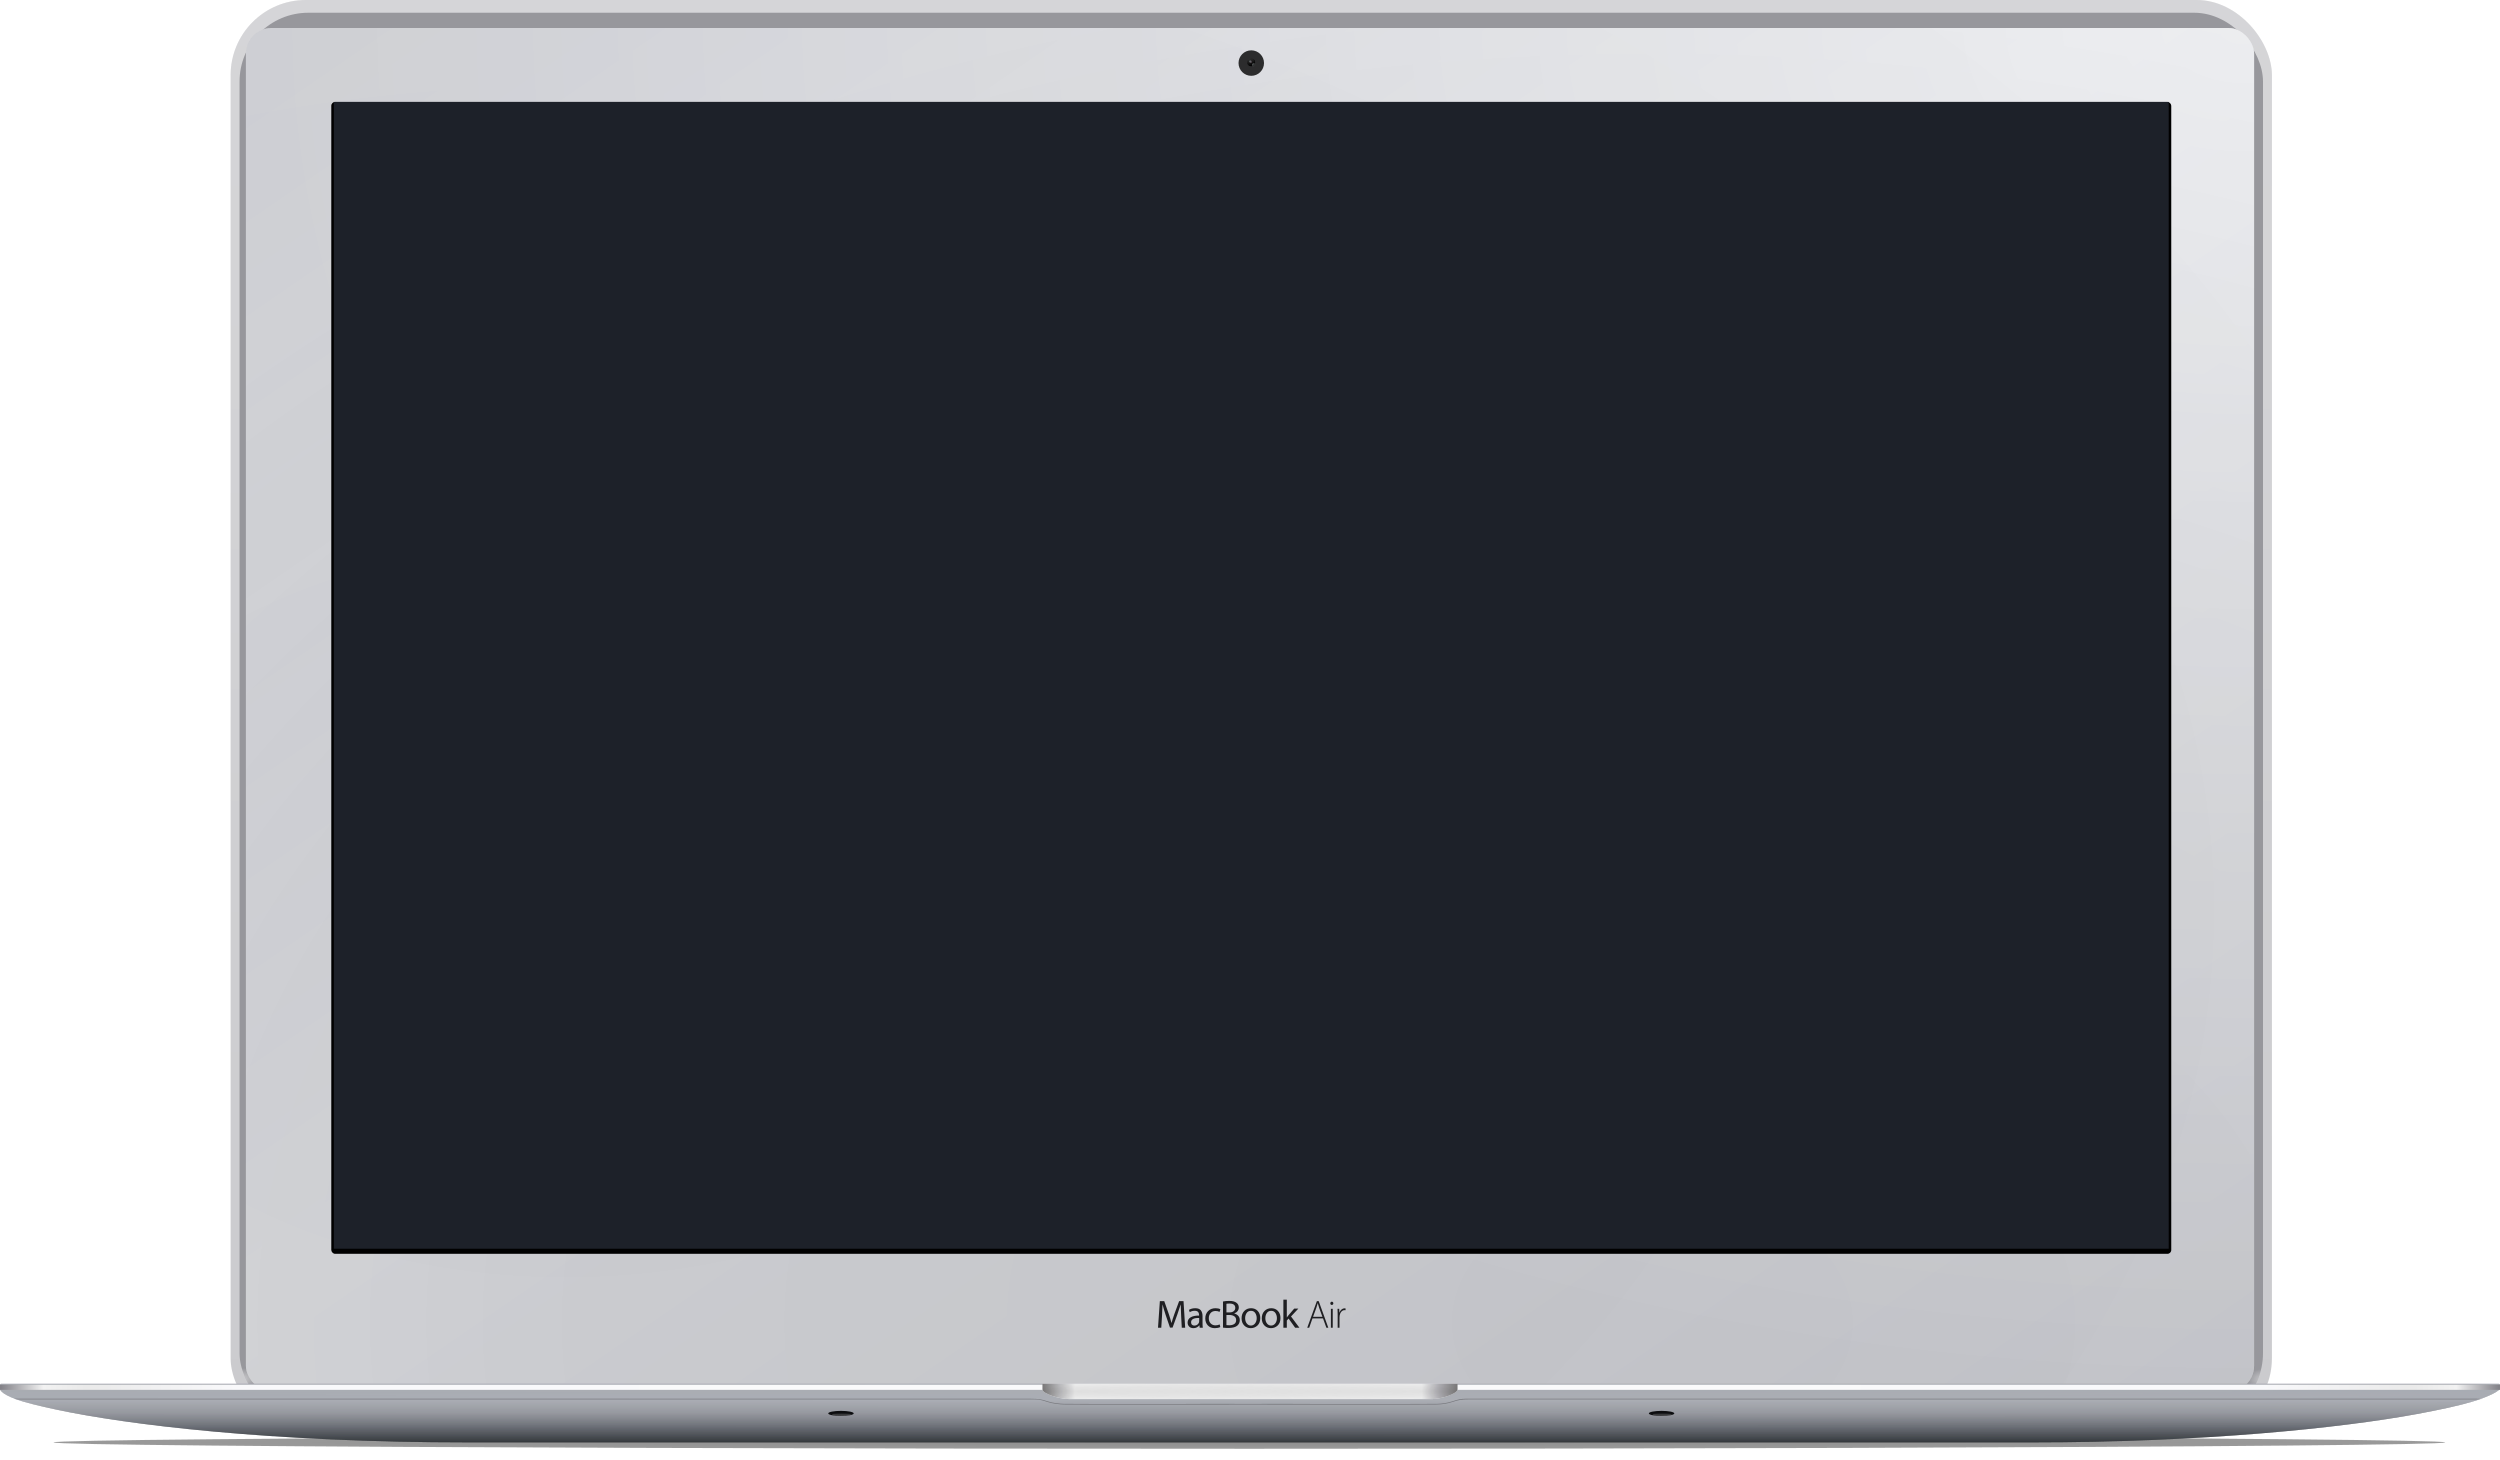<?xml version="1.0" encoding="UTF-8" standalone="no"?>
<svg width="1962px" height="1146px" viewBox="0 0 1962 1146" version="1.1" xmlns="http://www.w3.org/2000/svg" xmlns:xlink="http://www.w3.org/1999/xlink" xmlns:sketch="http://www.bohemiancoding.com/sketch/ns">
    <!-- Generator: Sketch 3.5.2 (25235) - http://www.bohemiancoding.com/sketch -->
    <title>Apple Macbook Air 13"</title>
    <desc>Created with Sketch.</desc>
    <defs>
        <radialGradient cx="50%" cy="50%" fx="50%" fy="50%" r="50%" id="radialGradient-1">
            <stop stop-color="#8F8F8F" offset="0%"></stop>
            <stop stop-color="#9A9A9A" offset="100%"></stop>
        </radialGradient>
        <filter x="-50%" y="-50%" width="200%" height="200%" filterUnits="objectBoundingBox" id="filter-2">
            <feGaussianBlur stdDeviation="3.33" in="SourceGraphic" result="blur"></feGaussianBlur>
        </filter>
        <linearGradient x1="50%" y1="0%" x2="50%" y2="100%" id="linearGradient-3">
            <stop stop-color="#FFFFFF" stop-opacity="0.2" offset="0%"></stop>
            <stop stop-color="#FFFFFF" stop-opacity="0" offset="100%"></stop>
        </linearGradient>
        <filter x="-50%" y="-50%" width="200%" height="200%" filterUnits="objectBoundingBox" id="filter-4">
            <feMorphology radius="0.25" in="SourceAlpha" operator="dilate" result="shadowSpreadInner1"></feMorphology>
            <feOffset dx="0" dy="0" in="shadowSpreadInner1" result="shadowOffsetInner1"></feOffset>
            <feGaussianBlur stdDeviation="0.1" in="shadowOffsetInner1" result="shadowBlurInner1"></feGaussianBlur>
            <feComposite in="shadowBlurInner1" in2="SourceAlpha" operator="arithmetic" k2="-1" k3="1" result="shadowInnerInner1"></feComposite>
            <feColorMatrix values="0 0 0 0 0   0 0 0 0 0   0 0 0 0 0  0 0 0 0.14 0" in="shadowInnerInner1" type="matrix" result="shadowMatrixInner1"></feColorMatrix>
            <feMorphology radius="3" in="SourceAlpha" operator="dilate" result="shadowSpreadInner2"></feMorphology>
            <feOffset dx="0" dy="0" in="shadowSpreadInner2" result="shadowOffsetInner2"></feOffset>
            <feGaussianBlur stdDeviation="1" in="shadowOffsetInner2" result="shadowBlurInner2"></feGaussianBlur>
            <feComposite in="shadowBlurInner2" in2="SourceAlpha" operator="arithmetic" k2="-1" k3="1" result="shadowInnerInner2"></feComposite>
            <feColorMatrix values="0 0 0 0 1   0 0 0 0 1   0 0 0 0 1  0 0 0 0.07 0" in="shadowInnerInner2" type="matrix" result="shadowMatrixInner2"></feColorMatrix>
            <feOffset dx="0" dy="0" in="SourceAlpha" result="shadowOffsetInner3"></feOffset>
            <feGaussianBlur stdDeviation="15" in="shadowOffsetInner3" result="shadowBlurInner3"></feGaussianBlur>
            <feComposite in="shadowBlurInner3" in2="SourceAlpha" operator="arithmetic" k2="-1" k3="1" result="shadowInnerInner3"></feComposite>
            <feColorMatrix values="0 0 0 0 1   0 0 0 0 1   0 0 0 0 1  0 0 0 0.07 0" in="shadowInnerInner3" type="matrix" result="shadowMatrixInner3"></feColorMatrix>
            <feMerge>
                <feMergeNode in="SourceGraphic"></feMergeNode>
                <feMergeNode in="shadowMatrixInner1"></feMergeNode>
                <feMergeNode in="shadowMatrixInner2"></feMergeNode>
                <feMergeNode in="shadowMatrixInner3"></feMergeNode>
            </feMerge>
        </filter>
        <rect id="path-5" x="0" y="0" width="1602" height="1125" rx="59"></rect>
        <radialGradient cx="0.721%" cy="97.44%" fx="0.721%" fy="97.44%" r="0.783%" id="radialGradient-6">
            <stop stop-color="#FFFFFF" stop-opacity="0.5" offset="0%"></stop>
            <stop stop-color="#FFFFFF" stop-opacity="0" offset="100%"></stop>
        </radialGradient>
        <radialGradient cx="99.404%" cy="97.499%" fx="99.404%" fy="97.499%" r="0.783%" id="radialGradient-7">
            <stop stop-color="#FFFFFF" stop-opacity="0.5" offset="0%"></stop>
            <stop stop-color="#FFFFFF" stop-opacity="0" offset="100%"></stop>
        </radialGradient>
        <filter x="-50%" y="-50%" width="200%" height="200%" filterUnits="objectBoundingBox" id="filter-8">
            <feOffset dx="0" dy="2" in="SourceAlpha" result="shadowOffsetOuter1"></feOffset>
            <feGaussianBlur stdDeviation="2" in="shadowOffsetOuter1" result="shadowBlurOuter1"></feGaussianBlur>
            <feColorMatrix values="0 0 0 0 1   0 0 0 0 1   0 0 0 0 1  0 0 0 0.056 0" in="shadowBlurOuter1" type="matrix" result="shadowMatrixOuter1"></feColorMatrix>
            <feOffset dx="0" dy="1" in="SourceAlpha" result="shadowOffsetInner1"></feOffset>
            <feGaussianBlur stdDeviation="1.5" in="shadowOffsetInner1" result="shadowBlurInner1"></feGaussianBlur>
            <feComposite in="shadowBlurInner1" in2="SourceAlpha" operator="arithmetic" k2="-1" k3="1" result="shadowInnerInner1"></feComposite>
            <feColorMatrix values="0 0 0 0 0   0 0 0 0 0   0 0 0 0 0  0 0 0 0.35 0" in="shadowInnerInner1" type="matrix" result="shadowMatrixInner1"></feColorMatrix>
            <feMerge>
                <feMergeNode in="shadowMatrixOuter1"></feMergeNode>
                <feMergeNode in="SourceGraphic"></feMergeNode>
                <feMergeNode in="shadowMatrixInner1"></feMergeNode>
            </feMerge>
        </filter>
        <rect id="path-9" x="7" y="7" width="1588" height="1106" rx="54"></rect>
        <linearGradient x1="0%" y1="0%" x2="100%" y2="100%" id="linearGradient-10">
            <stop stop-color="#C3C3C9" offset="0%"></stop>
            <stop stop-color="#F0F0F0" offset="46.497%"></stop>
            <stop stop-color="#C7C7CC" offset="100%"></stop>
        </linearGradient>
        <radialGradient cx="70.259%" cy="94.869%" fx="70.259%" fy="94.869%" r="100%" id="radialGradient-11">
            <stop stop-color="#000000" offset="0%"></stop>
            <stop stop-color="#000000" stop-opacity="0.753" offset="56.458%"></stop>
            <stop stop-color="#000000" stop-opacity="0" offset="100%"></stop>
        </radialGradient>
        <radialGradient cx="100%" cy="0%" fx="100%" fy="0%" r="100%" id="radialGradient-12">
            <stop stop-color="#FFFFFF" stop-opacity="0.55" offset="0%"></stop>
            <stop stop-color="#FFFFFF" stop-opacity="0" offset="100%"></stop>
        </radialGradient>
        <radialGradient cx="15.552%" cy="64.645%" fx="15.552%" fy="64.645%" r="100%" id="radialGradient-13">
            <stop stop-color="#000000" offset="0%"></stop>
            <stop stop-color="#000000" stop-opacity="0.753" offset="56.458%"></stop>
            <stop stop-color="#000000" stop-opacity="0" offset="100%"></stop>
        </radialGradient>
        <filter x="-50%" y="-50%" width="200%" height="200%" filterUnits="objectBoundingBox" id="filter-14">
            <feMorphology radius="6" in="SourceAlpha" operator="dilate" result="shadowSpreadOuter1"></feMorphology>
            <feOffset dx="0" dy="0" in="shadowSpreadOuter1" result="shadowOffsetOuter1"></feOffset>
            <feGaussianBlur stdDeviation="0" in="shadowOffsetOuter1" result="shadowBlurOuter1"></feGaussianBlur>
            <feColorMatrix values="0 0 0 0 0.016   0 0 0 0 0.016   0 0 0 0 0.016  0 0 0 0.7 0" in="shadowBlurOuter1" type="matrix" result="shadowMatrixOuter1"></feColorMatrix>
            <feMorphology radius="5" in="SourceAlpha" operator="dilate" result="shadowSpreadOuter2"></feMorphology>
            <feOffset dx="0" dy="0" in="shadowSpreadOuter2" result="shadowOffsetOuter2"></feOffset>
            <feGaussianBlur stdDeviation="0" in="shadowOffsetOuter2" result="shadowBlurOuter2"></feGaussianBlur>
            <feColorMatrix values="0 0 0 0 1   0 0 0 0 1   0 0 0 0 1  0 0 0 0.084 0" in="shadowBlurOuter2" type="matrix" result="shadowMatrixOuter2"></feColorMatrix>
            <feMorphology radius="4" in="SourceAlpha" operator="dilate" result="shadowSpreadOuter3"></feMorphology>
            <feOffset dx="0" dy="0" in="shadowSpreadOuter3" result="shadowOffsetOuter3"></feOffset>
            <feGaussianBlur stdDeviation="0.5" in="shadowOffsetOuter3" result="shadowBlurOuter3"></feGaussianBlur>
            <feColorMatrix values="0 0 0 0 1   0 0 0 0 1   0 0 0 0 1  0 0 0 0.28 0" in="shadowBlurOuter3" type="matrix" result="shadowMatrixOuter3"></feColorMatrix>
            <feMorphology radius="2" in="SourceAlpha" operator="dilate" result="shadowSpreadOuter4"></feMorphology>
            <feOffset dx="0" dy="0" in="shadowSpreadOuter4" result="shadowOffsetOuter4"></feOffset>
            <feGaussianBlur stdDeviation="0.5" in="shadowOffsetOuter4" result="shadowBlurOuter4"></feGaussianBlur>
            <feColorMatrix values="0 0 0 0 0.016   0 0 0 0 0.016   0 0 0 0 0.016  0 0 0 0.7 0" in="shadowBlurOuter4" type="matrix" result="shadowMatrixOuter4"></feColorMatrix>
            <feOffset dx="-3" dy="0" in="SourceAlpha" result="shadowOffsetOuter5"></feOffset>
            <feGaussianBlur stdDeviation="1" in="shadowOffsetOuter5" result="shadowBlurOuter5"></feGaussianBlur>
            <feColorMatrix values="0 0 0 0 0   0 0 0 0 0   0 0 0 0 0  0 0 0 0.21 0" in="shadowBlurOuter5" type="matrix" result="shadowMatrixOuter5"></feColorMatrix>
            <feOffset dx="2" dy="0" in="SourceAlpha" result="shadowOffsetOuter6"></feOffset>
            <feGaussianBlur stdDeviation="1" in="shadowOffsetOuter6" result="shadowBlurOuter6"></feGaussianBlur>
            <feColorMatrix values="0 0 0 0 0   0 0 0 0 0   0 0 0 0 0  0 0 0 0.287 0" in="shadowBlurOuter6" type="matrix" result="shadowMatrixOuter6"></feColorMatrix>
            <feOffset dx="0" dy="8" in="SourceAlpha" result="shadowOffsetOuter7"></feOffset>
            <feGaussianBlur stdDeviation="1.5" in="shadowOffsetOuter7" result="shadowBlurOuter7"></feGaussianBlur>
            <feColorMatrix values="0 0 0 0 0   0 0 0 0 0   0 0 0 0 0  0 0 0 0.35 0" in="shadowBlurOuter7" type="matrix" result="shadowMatrixOuter7"></feColorMatrix>
            <feMorphology radius="0.6" in="SourceAlpha" operator="dilate" result="shadowSpreadInner1"></feMorphology>
            <feOffset dx="0" dy="0" in="shadowSpreadInner1" result="shadowOffsetInner1"></feOffset>
            <feGaussianBlur stdDeviation="0" in="shadowOffsetInner1" result="shadowBlurInner1"></feGaussianBlur>
            <feComposite in="shadowBlurInner1" in2="SourceAlpha" operator="arithmetic" k2="-1" k3="1" result="shadowInnerInner1"></feComposite>
            <feColorMatrix values="0 0 0 0 1   0 0 0 0 1   0 0 0 0 1  0 0 0 0.14 0" in="shadowInnerInner1" type="matrix" result="shadowMatrixInner1"></feColorMatrix>
            <feMorphology radius="0.4" in="SourceAlpha" operator="dilate" result="shadowSpreadInner2"></feMorphology>
            <feOffset dx="0" dy="1" in="shadowSpreadInner2" result="shadowOffsetInner2"></feOffset>
            <feGaussianBlur stdDeviation="0" in="shadowOffsetInner2" result="shadowBlurInner2"></feGaussianBlur>
            <feComposite in="shadowBlurInner2" in2="SourceAlpha" operator="arithmetic" k2="-1" k3="1" result="shadowInnerInner2"></feComposite>
            <feColorMatrix values="0 0 0 0 1   0 0 0 0 1   0 0 0 0 1  0 0 0 0.196 0" in="shadowInnerInner2" type="matrix" result="shadowMatrixInner2"></feColorMatrix>
            <feMerge>
                <feMergeNode in="shadowMatrixOuter1"></feMergeNode>
                <feMergeNode in="shadowMatrixOuter2"></feMergeNode>
                <feMergeNode in="shadowMatrixOuter3"></feMergeNode>
                <feMergeNode in="shadowMatrixOuter4"></feMergeNode>
                <feMergeNode in="shadowMatrixOuter5"></feMergeNode>
                <feMergeNode in="shadowMatrixOuter6"></feMergeNode>
                <feMergeNode in="shadowMatrixOuter7"></feMergeNode>
                <feMergeNode in="SourceGraphic"></feMergeNode>
                <feMergeNode in="shadowMatrixInner1"></feMergeNode>
                <feMergeNode in="shadowMatrixInner2"></feMergeNode>
            </feMerge>
        </filter>
        <rect id="path-15" x="13" y="13" width="1576" height="1070" rx="20"></rect>
        <filter x="-50%" y="-50%" width="200%" height="200%" filterUnits="objectBoundingBox" id="filter-16">
            <feMorphology radius="1" in="SourceAlpha" operator="dilate" result="shadowSpreadOuter1"></feMorphology>
            <feOffset dx="0" dy="0" in="shadowSpreadOuter1" result="shadowOffsetOuter1"></feOffset>
            <feGaussianBlur stdDeviation="0.5" in="shadowOffsetOuter1" result="shadowBlurOuter1"></feGaussianBlur>
            <feColorMatrix values="0 0 0 0 1   0 0 0 0 1   0 0 0 0 1  0 0 0 0.084 0" in="shadowBlurOuter1" type="matrix" result="shadowMatrixOuter1"></feColorMatrix>
            <feOffset dx="0" dy="2" in="SourceAlpha" result="shadowOffsetOuter2"></feOffset>
            <feGaussianBlur stdDeviation="0" in="shadowOffsetOuter2" result="shadowBlurOuter2"></feGaussianBlur>
            <feColorMatrix values="0 0 0 0 1   0 0 0 0 1   0 0 0 0 1  0 0 0 0.07 0" in="shadowBlurOuter2" type="matrix" result="shadowMatrixOuter2"></feColorMatrix>
            <feMerge>
                <feMergeNode in="shadowMatrixOuter1"></feMergeNode>
                <feMergeNode in="shadowMatrixOuter2"></feMergeNode>
                <feMergeNode in="SourceGraphic"></feMergeNode>
            </feMerge>
        </filter>
        <filter x="-50%" y="-50%" width="200%" height="200%" filterUnits="objectBoundingBox" id="filter-17">
            <feOffset dx="0" dy="-0.25" in="SourceAlpha" result="shadowOffsetOuter1"></feOffset>
            <feGaussianBlur stdDeviation="0" in="shadowOffsetOuter1" result="shadowBlurOuter1"></feGaussianBlur>
            <feColorMatrix values="0 0 0 0 1   0 0 0 0 1   0 0 0 0 1  0 0 0 0.28 0" in="shadowBlurOuter1" type="matrix" result="shadowMatrixOuter1"></feColorMatrix>
            <feOffset dx="0" dy="0.75" in="SourceAlpha" result="shadowOffsetOuter2"></feOffset>
            <feGaussianBlur stdDeviation="0" in="shadowOffsetOuter2" result="shadowBlurOuter2"></feGaussianBlur>
            <feColorMatrix values="0 0 0 0 1   0 0 0 0 1   0 0 0 0 1  0 0 0 0.28 0" in="shadowBlurOuter2" type="matrix" result="shadowMatrixOuter2"></feColorMatrix>
            <feOffset dx="0" dy="0" in="SourceAlpha" result="shadowOffsetInner1"></feOffset>
            <feGaussianBlur stdDeviation="2" in="shadowOffsetInner1" result="shadowBlurInner1"></feGaussianBlur>
            <feComposite in="shadowBlurInner1" in2="SourceAlpha" operator="arithmetic" k2="-1" k3="1" result="shadowInnerInner1"></feComposite>
            <feColorMatrix values="0 0 0 0 0   0 0 0 0 0   0 0 0 0 0  0 0 0 0.42 0" in="shadowInnerInner1" type="matrix" result="shadowMatrixInner1"></feColorMatrix>
            <feMerge>
                <feMergeNode in="shadowMatrixOuter1"></feMergeNode>
                <feMergeNode in="shadowMatrixOuter2"></feMergeNode>
                <feMergeNode in="SourceGraphic"></feMergeNode>
                <feMergeNode in="shadowMatrixInner1"></feMergeNode>
            </feMerge>
        </filter>
        <circle id="path-18" cx="801" cy="49" r="10"></circle>
        <linearGradient x1="18.922%" y1="15.646%" x2="50%" y2="100%" id="linearGradient-19">
            <stop stop-color="#313131" offset="0%"></stop>
            <stop stop-color="#000000" offset="100%"></stop>
        </linearGradient>
        <filter x="-50%" y="-50%" width="200%" height="200%" filterUnits="objectBoundingBox" id="filter-20">
            <feOffset dx="-0.25" dy="-0.25" in="SourceAlpha" result="shadowOffsetInner1"></feOffset>
            <feGaussianBlur stdDeviation="0.05" in="shadowOffsetInner1" result="shadowBlurInner1"></feGaussianBlur>
            <feComposite in="shadowBlurInner1" in2="SourceAlpha" operator="arithmetic" k2="-1" k3="1" result="shadowInnerInner1"></feComposite>
            <feColorMatrix values="0 0 0 0 1   0 0 0 0 1   0 0 0 0 1  0 0 0 0.357 0" in="shadowInnerInner1" type="matrix" result="shadowMatrixInner1"></feColorMatrix>
            <feMerge>
                <feMergeNode in="SourceGraphic"></feMergeNode>
                <feMergeNode in="shadowMatrixInner1"></feMergeNode>
            </feMerge>
        </filter>
        <circle id="path-21" cx="3" cy="3" r="3"></circle>
        <radialGradient cx="50%" cy="50%" fx="50%" fy="50%" r="52.134%" id="radialGradient-23">
            <stop stop-color="#000000" stop-opacity="0.79" offset="0%"></stop>
            <stop stop-color="#000000" stop-opacity="0.39" offset="100%"></stop>
        </radialGradient>
        <linearGradient x1="20.305%" y1="0%" x2="100%" y2="100%" id="linearGradient-24">
            <stop stop-color="#C8D2D2" stop-opacity="0.5" offset="0%"></stop>
            <stop stop-color="#97A5A6" stop-opacity="0.38" offset="100%"></stop>
        </linearGradient>
        <linearGradient x1="50%" y1="12.825%" x2="50%" y2="100%" id="linearGradient-25">
            <stop stop-color="#BABABF" offset="0%"></stop>
            <stop stop-color="#BFBDC4" offset="17.655%"></stop>
            <stop stop-color="#2E2E2E" offset="100%"></stop>
        </linearGradient>
        <radialGradient cx="88.497%" cy="-100.229%" fx="88.497%" fy="-100.229%" r="433.707%" id="radialGradient-26">
            <stop stop-color="#000000" stop-opacity="0" offset="0%"></stop>
            <stop stop-color="#000000" stop-opacity="0.2" offset="100%"></stop>
        </radialGradient>
        <radialGradient cx="17.104%" cy="-57.553%" fx="17.104%" fy="-57.553%" r="489.665%" id="radialGradient-27">
            <stop stop-color="#000000" stop-opacity="0" offset="0%"></stop>
            <stop stop-color="#000000" stop-opacity="0.2" offset="100%"></stop>
        </radialGradient>
        <linearGradient x1="50%" y1="50%" x2="50%" y2="100%" id="linearGradient-28">
            <stop stop-color="#BEBDC1" stop-opacity="0.5" offset="0%"></stop>
            <stop stop-color="#A0A1B7" stop-opacity="0" offset="100%"></stop>
        </linearGradient>
        <radialGradient cx="51.605%" cy="-641.831%" fx="51.605%" fy="-641.831%" r="1148.569%" id="radialGradient-29">
            <stop stop-color="#FFFFFF" stop-opacity="0.5" offset="0%"></stop>
            <stop stop-color="#FFFFFF" stop-opacity="0.02" offset="100%"></stop>
        </radialGradient>
        <path id="path-30" d="M44.204,20.253 C30.552,17.338 19.086,14.553 12.534,12.137 C-0.475,7.34 0.002,4 0.002,4 L0.002,1.009 C0.002,0.452 0.454,0 0.998,0 L1961.007,0 C1961.557,0 1962.002,0.443 1962.002,1.009 L1962.002,4 C1962.002,4 1959.799,7.461 1945.343,12.396 C1943.899,12.889 1942.333,13.396 1940.636,13.916 C1930.852,16.914 1915.226,20.334 1896.416,23.798 C1837.305,34.683 1729.312,46 1594.002,46 L1472.002,46 L981.002,46 L491.002,46 C450.004,46 638.999,46 368.002,46 C211.924,46 99.561,32.068 44.204,20.253 Z"></path>
        <filter x="-50%" y="-50%" width="200%" height="200%" filterUnits="objectBoundingBox" id="filter-32">
            <feOffset dx="0" dy="0.5" in="SourceAlpha" result="shadowOffsetOuter1"></feOffset>
            <feGaussianBlur stdDeviation="0.25" in="shadowOffsetOuter1" result="shadowBlurOuter1"></feGaussianBlur>
            <feColorMatrix values="0 0 0 0 0.839   0 0 0 0 0.843   0 0 0 0 0.863  0 0 0 0.7 0" in="shadowBlurOuter1" type="matrix" result="shadowMatrixOuter1"></feColorMatrix>
            <feOffset dx="0" dy="-0.5" in="SourceAlpha" result="shadowOffsetOuter2"></feOffset>
            <feGaussianBlur stdDeviation="0.125" in="shadowOffsetOuter2" result="shadowBlurOuter2"></feGaussianBlur>
            <feColorMatrix values="0 0 0 0 0   0 0 0 0 0   0 0 0 0 0  0 0 0 0.14 0" in="shadowBlurOuter2" type="matrix" result="shadowMatrixOuter2"></feColorMatrix>
            <feMerge>
                <feMergeNode in="shadowMatrixOuter1"></feMergeNode>
                <feMergeNode in="shadowMatrixOuter2"></feMergeNode>
                <feMergeNode in="SourceGraphic"></feMergeNode>
            </feMerge>
        </filter>
        <filter x="-50%" y="-50%" width="200%" height="200%" filterUnits="objectBoundingBox" id="filter-33">
            <feOffset dx="0" dy="0.25" in="SourceAlpha" result="shadowOffsetOuter1"></feOffset>
            <feGaussianBlur stdDeviation="0.125" in="shadowOffsetOuter1" result="shadowBlurOuter1"></feGaussianBlur>
            <feColorMatrix values="0 0 0 0 1   0 0 0 0 1   0 0 0 0 1  0 0 0 0.21 0" in="shadowBlurOuter1" type="matrix" result="shadowMatrixOuter1"></feColorMatrix>
            <feOffset dx="0" dy="-1" in="SourceAlpha" result="shadowOffsetInner1"></feOffset>
            <feGaussianBlur stdDeviation="0.75" in="shadowOffsetInner1" result="shadowBlurInner1"></feGaussianBlur>
            <feComposite in="shadowBlurInner1" in2="SourceAlpha" operator="arithmetic" k2="-1" k3="1" result="shadowInnerInner1"></feComposite>
            <feColorMatrix values="0 0 0 0 1   0 0 0 0 1   0 0 0 0 1  0 0 0 0.28 0" in="shadowInnerInner1" type="matrix" result="shadowMatrixInner1"></feColorMatrix>
            <feMerge>
                <feMergeNode in="shadowMatrixOuter1"></feMergeNode>
                <feMergeNode in="SourceGraphic"></feMergeNode>
                <feMergeNode in="shadowMatrixInner1"></feMergeNode>
            </feMerge>
        </filter>
        <linearGradient x1="50%" y1="-1.11022302e-14%" x2="50%" y2="100%" id="linearGradient-34">
            <stop stop-color="#FFFFFF" stop-opacity="0.1" offset="0%"></stop>
            <stop stop-color="#FFFFFF" offset="100%"></stop>
        </linearGradient>
        <filter x="-50%" y="-50%" width="200%" height="200%" filterUnits="objectBoundingBox" id="filter-35">
            <feOffset dx="0" dy="0.25" in="SourceAlpha" result="shadowOffsetOuter1"></feOffset>
            <feGaussianBlur stdDeviation="0.125" in="shadowOffsetOuter1" result="shadowBlurOuter1"></feGaussianBlur>
            <feColorMatrix values="0 0 0 0 1   0 0 0 0 1   0 0 0 0 1  0 0 0 0.21 0" in="shadowBlurOuter1" type="matrix" result="shadowMatrixOuter1"></feColorMatrix>
            <feOffset dx="0" dy="-1" in="SourceAlpha" result="shadowOffsetInner1"></feOffset>
            <feGaussianBlur stdDeviation="0.75" in="shadowOffsetInner1" result="shadowBlurInner1"></feGaussianBlur>
            <feComposite in="shadowBlurInner1" in2="SourceAlpha" operator="arithmetic" k2="-1" k3="1" result="shadowInnerInner1"></feComposite>
            <feColorMatrix values="0 0 0 0 1   0 0 0 0 1   0 0 0 0 1  0 0 0 0.28 0" in="shadowInnerInner1" type="matrix" result="shadowMatrixInner1"></feColorMatrix>
            <feMerge>
                <feMergeNode in="shadowMatrixOuter1"></feMergeNode>
                <feMergeNode in="SourceGraphic"></feMergeNode>
                <feMergeNode in="shadowMatrixInner1"></feMergeNode>
            </feMerge>
        </filter>
        <linearGradient x1="3.061617e-15%" y1="50%" x2="100%" y2="50%" id="linearGradient-36">
            <stop stop-color="#6D6B6B" offset="0%"></stop>
            <stop stop-color="#B7B7BA" offset="3.924%"></stop>
            <stop stop-color="#FAFAFA" offset="7.848%"></stop>
            <stop stop-color="#FAFAFA" offset="91.42%"></stop>
            <stop stop-color="#ABAAB0" offset="95.616%"></stop>
            <stop stop-color="#6D6B6B" offset="100%"></stop>
        </linearGradient>
        <radialGradient cx="1.605%" cy="50%" fx="1.605%" fy="50%" r="100%" id="radialGradient-37">
            <stop stop-color="#000000" stop-opacity="0.5" offset="0%"></stop>
            <stop stop-color="#000000" stop-opacity="0" offset="100%"></stop>
        </radialGradient>
        <radialGradient cx="98.499%" cy="50%" fx="98.499%" fy="50%" r="100%" id="radialGradient-38">
            <stop stop-color="#000000" stop-opacity="0.5" offset="0%"></stop>
            <stop stop-color="#000000" stop-opacity="0" offset="100%"></stop>
        </radialGradient>
        <radialGradient cx="50%" cy="50%" fx="50%" fy="50%" r="1332.645%" id="radialGradient-39">
            <stop stop-color="#FFFFFF" stop-opacity="0.5" offset="0%"></stop>
            <stop stop-color="#F3F7FA" stop-opacity="0.4" offset="57.028%"></stop>
            <stop stop-color="#FFFFFF" stop-opacity="0" offset="100%"></stop>
        </radialGradient>
        <filter x="-50%" y="-50%" width="200%" height="200%" filterUnits="objectBoundingBox" id="filter-40">
            <feMorphology radius="0.25" in="SourceAlpha" operator="dilate" result="shadowSpreadInner1"></feMorphology>
            <feOffset dx="0" dy="0" in="shadowSpreadInner1" result="shadowOffsetInner1"></feOffset>
            <feGaussianBlur stdDeviation="0.25" in="shadowOffsetInner1" result="shadowBlurInner1"></feGaussianBlur>
            <feComposite in="shadowBlurInner1" in2="SourceAlpha" operator="arithmetic" k2="-1" k3="1" result="shadowInnerInner1"></feComposite>
            <feColorMatrix values="0 0 0 0 1   0 0 0 0 1   0 0 0 0 1  0 0 0 0.35 0" in="shadowInnerInner1" type="matrix" result="shadowMatrixInner1"></feColorMatrix>
            <feOffset dx="0.5" dy="0" in="SourceAlpha" result="shadowOffsetInner2"></feOffset>
            <feGaussianBlur stdDeviation="0.125" in="shadowOffsetInner2" result="shadowBlurInner2"></feGaussianBlur>
            <feComposite in="shadowBlurInner2" in2="SourceAlpha" operator="arithmetic" k2="-1" k3="1" result="shadowInnerInner2"></feComposite>
            <feColorMatrix values="0 0 0 0 1   0 0 0 0 1   0 0 0 0 1  0 0 0 0.35 0" in="shadowInnerInner2" type="matrix" result="shadowMatrixInner2"></feColorMatrix>
            <feOffset dx="-0.5" dy="0" in="SourceAlpha" result="shadowOffsetInner3"></feOffset>
            <feGaussianBlur stdDeviation="0.125" in="shadowOffsetInner3" result="shadowBlurInner3"></feGaussianBlur>
            <feComposite in="shadowBlurInner3" in2="SourceAlpha" operator="arithmetic" k2="-1" k3="1" result="shadowInnerInner3"></feComposite>
            <feColorMatrix values="0 0 0 0 1   0 0 0 0 1   0 0 0 0 1  0 0 0 0.35 0" in="shadowInnerInner3" type="matrix" result="shadowMatrixInner3"></feColorMatrix>
            <feMerge>
                <feMergeNode in="SourceGraphic"></feMergeNode>
                <feMergeNode in="shadowMatrixInner1"></feMergeNode>
                <feMergeNode in="shadowMatrixInner2"></feMergeNode>
                <feMergeNode in="shadowMatrixInner3"></feMergeNode>
            </feMerge>
        </filter>
        <path id="path-41" d="M818,4 C818,4 818,0 818,0 L1144,0 L1144,4 C1144,8 1130.666,12 1124,12 L1104,12 L1063,12 L981,12 L900,12 L859,12 L839,12 C831.667,12 818,8 818,4 Z"></path>
        <linearGradient x1="3.061617e-15%" y1="50%" x2="100%" y2="50%" id="linearGradient-42">
            <stop stop-color="#FAFAFB" offset="0%"></stop>
            <stop stop-color="#F9F9FB" offset="77.267%"></stop>
            <stop stop-color="#EAEAEA" offset="91.911%"></stop>
            <stop stop-color="#F2F2F2" offset="95.921%"></stop>
            <stop stop-color="#838288" offset="100%"></stop>
        </linearGradient>
        <filter x="-50%" y="-50%" width="200%" height="200%" filterUnits="objectBoundingBox" id="filter-43">
            <feOffset dx="0" dy="0.5" in="SourceAlpha" result="shadowOffsetOuter1"></feOffset>
            <feGaussianBlur stdDeviation="0.125" in="shadowOffsetOuter1" result="shadowBlurOuter1"></feGaussianBlur>
            <feColorMatrix values="0 0 0 0 1   0 0 0 0 1   0 0 0 0 1  0 0 0 0.35 0" in="shadowBlurOuter1" type="matrix" result="shadowMatrixOuter1"></feColorMatrix>
            <feMorphology radius="0.25" in="SourceAlpha" operator="dilate" result="shadowSpreadInner1"></feMorphology>
            <feOffset dx="0" dy="0" in="shadowSpreadInner1" result="shadowOffsetInner1"></feOffset>
            <feGaussianBlur stdDeviation="0.125" in="shadowOffsetInner1" result="shadowBlurInner1"></feGaussianBlur>
            <feComposite in="shadowBlurInner1" in2="SourceAlpha" operator="arithmetic" k2="-1" k3="1" result="shadowInnerInner1"></feComposite>
            <feColorMatrix values="0 0 0 0 1   0 0 0 0 1   0 0 0 0 1  0 0 0 0.35 0" in="shadowInnerInner1" type="matrix" result="shadowMatrixInner1"></feColorMatrix>
            <feOffset dx="0" dy="0.25" in="SourceAlpha" result="shadowOffsetInner2"></feOffset>
            <feGaussianBlur stdDeviation="0.125" in="shadowOffsetInner2" result="shadowBlurInner2"></feGaussianBlur>
            <feComposite in="shadowBlurInner2" in2="SourceAlpha" operator="arithmetic" k2="-1" k3="1" result="shadowInnerInner2"></feComposite>
            <feColorMatrix values="0 0 0 0 0   0 0 0 0 0   0 0 0 0 0  0 0 0 0.28 0" in="shadowInnerInner2" type="matrix" result="shadowMatrixInner2"></feColorMatrix>
            <feMerge>
                <feMergeNode in="shadowMatrixOuter1"></feMergeNode>
                <feMergeNode in="SourceGraphic"></feMergeNode>
                <feMergeNode in="shadowMatrixInner1"></feMergeNode>
                <feMergeNode in="shadowMatrixInner2"></feMergeNode>
            </feMerge>
        </filter>
        <rect id="path-44" x="1144" y="0" width="818" height="4"></rect>
        <filter x="-50%" y="-50%" width="200%" height="200%" filterUnits="objectBoundingBox" id="filter-45">
            <feOffset dx="0" dy="0.5" in="SourceAlpha" result="shadowOffsetOuter1"></feOffset>
            <feGaussianBlur stdDeviation="0.125" in="shadowOffsetOuter1" result="shadowBlurOuter1"></feGaussianBlur>
            <feColorMatrix values="0 0 0 0 1   0 0 0 0 1   0 0 0 0 1  0 0 0 0.35 0" in="shadowBlurOuter1" type="matrix" result="shadowMatrixOuter1"></feColorMatrix>
            <feMorphology radius="0.25" in="SourceAlpha" operator="dilate" result="shadowSpreadInner1"></feMorphology>
            <feOffset dx="0" dy="0" in="shadowSpreadInner1" result="shadowOffsetInner1"></feOffset>
            <feGaussianBlur stdDeviation="0.125" in="shadowOffsetInner1" result="shadowBlurInner1"></feGaussianBlur>
            <feComposite in="shadowBlurInner1" in2="SourceAlpha" operator="arithmetic" k2="-1" k3="1" result="shadowInnerInner1"></feComposite>
            <feColorMatrix values="0 0 0 0 1   0 0 0 0 1   0 0 0 0 1  0 0 0 0.35 0" in="shadowInnerInner1" type="matrix" result="shadowMatrixInner1"></feColorMatrix>
            <feOffset dx="0" dy="0.25" in="SourceAlpha" result="shadowOffsetInner2"></feOffset>
            <feGaussianBlur stdDeviation="0.125" in="shadowOffsetInner2" result="shadowBlurInner2"></feGaussianBlur>
            <feComposite in="shadowBlurInner2" in2="SourceAlpha" operator="arithmetic" k2="-1" k3="1" result="shadowInnerInner2"></feComposite>
            <feColorMatrix values="0 0 0 0 0   0 0 0 0 0   0 0 0 0 0  0 0 0 0.154 0" in="shadowInnerInner2" type="matrix" result="shadowMatrixInner2"></feColorMatrix>
            <feMerge>
                <feMergeNode in="shadowMatrixOuter1"></feMergeNode>
                <feMergeNode in="SourceGraphic"></feMergeNode>
                <feMergeNode in="shadowMatrixInner1"></feMergeNode>
                <feMergeNode in="shadowMatrixInner2"></feMergeNode>
            </feMerge>
        </filter>
        <rect id="path-46" x="0" y="0" width="818" height="4"></rect>
    </defs>
    <g id="Page-1" stroke="none" stroke-width="1" fill="none" fill-rule="evenodd" sketch:type="MSPage">
        <g id="Apple-Macbook-Air-13&quot;" sketch:type="MSLayerGroup">
            <ellipse id="shadow" fill="url(#radialGradient-1)" filter="url(#filter-2)" sketch:type="MSShapeGroup" cx="980.5" cy="1132" rx="938.5" ry="5"></ellipse>
            <g id="Device">
                <g id="Lid" transform="translate(181, 0)">
                    <g id="Outer-Casing" filter="url(#filter-4)">
                        <use fill="#CBCBCE" sketch:type="MSShapeGroup" xlink:href="#path-5"></use>
                        <use fill="url(#linearGradient-3)" xlink:href="#path-5"></use>
                        <use fill-opacity="0.02" fill="none" xlink:href="#path-5"></use>
                    </g>
                    <g id="Outer-Casing-Divet" filter="url(#filter-8)">
                        <use fill="#97979C" sketch:type="MSShapeGroup" xlink:href="#path-9"></use>
                        <use fill="url(#radialGradient-6)" xlink:href="#path-9"></use>
                        <use fill="url(#radialGradient-7)" xlink:href="#path-9"></use>
                        <use fill-opacity="0.02" fill="none" xlink:href="#path-9"></use>
                    </g>
                    <g id="Inner-Casing" filter="url(#filter-14)">
                        <use fill="#D6D6D8" sketch:type="MSShapeGroup" xlink:href="#path-15"></use>
                        <use fill-opacity="0.3" fill="url(#linearGradient-10)" xlink:href="#path-15"></use>
                        <use fill-opacity="0.08" fill="url(#radialGradient-11)" xlink:href="#path-15"></use>
                        <use fill="url(#radialGradient-12)" xlink:href="#path-15"></use>
                        <use fill-opacity="0.02" fill="url(#radialGradient-13)" xlink:href="#path-15"></use>
                        <use fill-opacity="0.1" fill="#CAD6E9" xlink:href="#path-15"></use>
                        <use fill-opacity="0.02" fill="none" xlink:href="#path-15"></use>
                    </g>
                    <rect id="Screen-Edge" fill="#000000" filter="url(#filter-16)" sketch:type="MSShapeGroup" x="79" y="78" width="1444" height="904" rx="3"></rect>
                    <g id="Camera-Hole" filter="url(#filter-17)" opacity="0.8">
                        <use fill="#000000" sketch:type="MSShapeGroup" xlink:href="#path-18"></use>
                        <use fill-opacity="0.02" fill="none" xlink:href="#path-18"></use>
                    </g>
                    <circle id="Camera" fill="#000000" sketch:type="MSShapeGroup" cx="801" cy="49" r="3"></circle>
                    <g id="Camera" transform="translate(798, 46)">
                        <mask id="mask-22" sketch:name="Mask" fill="white">
                            <use xlink:href="#path-21"></use>
                        </mask>
                        <use id="Mask" fill="url(#linearGradient-19)" filter="url(#filter-20)" sketch:type="MSShapeGroup" xlink:href="#path-21"></use>
                        <ellipse id="Oval-6" fill-opacity="0.2" fill="url(#radialGradient-23)" sketch:type="MSShapeGroup" mask="url(#mask-22)" cx="2.5" cy="3" rx="3.5" ry="3"></ellipse>
                        <circle id="Oval-6" fill-opacity="0.8" fill="url(#linearGradient-24)" sketch:type="MSShapeGroup" mask="url(#mask-22)" cx="5" cy="5.1" r="1.5"></circle>
                        <circle id="Oval-6" fill-opacity="0.7" fill="#665963" sketch:type="MSShapeGroup" mask="url(#mask-22)" cx="2.5" cy="2.5" r="1"></circle>
                        <circle id="Oval-6" fill-opacity="0.8" fill="#84A7A1" sketch:type="MSShapeGroup" mask="url(#mask-22)" cx="2" cy="2" r="0.5"></circle>
                    </g>
                    <g id="Logo" transform="translate(727, 1019)" fill="#1F1F22" sketch:type="MSShapeGroup">
                        <path d="M19.46,23 L18.964,13.824 C18.737,9.546 18.623,6.539 18.623,4.803 L18.561,4.803 C17.61,7.862 16.732,10.507 15.926,12.739 L12.237,22.876 L10.191,22.876 L6.781,12.925 C5.727,9.742 4.931,7.035 4.394,4.803 L4.332,4.803 C4.27,7.469 4.136,10.548 3.929,14.041 L3.371,23 L0.798,23 L2.255,2.106 L5.696,2.106 L9.261,12.212 C10.088,14.692 10.79,17.038 11.369,19.249 L11.431,19.249 C11.927,17.348 12.671,15.002 13.663,12.212 L17.383,2.106 L20.824,2.106 L22.126,23 L19.46,23 Z M35.751,13.793 L35.751,19.404 C35.751,20.851 35.823,22.049 35.968,23 L33.519,23 L33.301,21.109 L33.209,21.109 C32.754,21.75 32.129,22.282 31.333,22.706 C30.537,23.129 29.633,23.341 28.62,23.341 C27.174,23.341 26.048,22.917 25.241,22.07 C24.435,21.223 24.032,20.21 24.032,19.032 C24.032,17.213 24.813,15.824 26.373,14.863 C27.933,13.901 30.16,13.431 33.053,13.452 L33.053,13.142 C33.053,12.77 33.017,12.414 32.945,12.072 C32.873,11.731 32.728,11.365 32.511,10.972 C32.294,10.579 31.943,10.269 31.457,10.042 C30.971,9.815 30.367,9.701 29.643,9.701 C28.114,9.701 26.802,10.073 25.706,10.817 L25.087,8.988 C26.471,8.12 28.124,7.686 30.047,7.686 C32.134,7.686 33.606,8.265 34.464,9.422 C35.322,10.579 35.751,12.036 35.751,13.793 L35.751,13.793 Z M33.115,17.947 L33.115,15.343 C28.879,15.26 26.761,16.387 26.761,18.722 C26.761,19.569 27.003,20.215 27.489,20.66 C27.975,21.104 28.579,21.326 29.302,21.326 C30.233,21.326 31.018,21.083 31.659,20.598 C32.299,20.112 32.743,19.518 32.992,18.815 C33.074,18.546 33.115,18.257 33.115,17.947 L33.115,17.947 Z M49.22,20.427 L49.685,22.473 C48.466,23.052 47.029,23.341 45.376,23.341 C43.123,23.341 41.315,22.638 39.951,21.233 C38.587,19.828 37.905,17.978 37.905,15.684 C37.905,13.349 38.644,11.432 40.121,9.934 C41.599,8.435 43.547,7.686 45.965,7.686 C47.494,7.686 48.755,7.955 49.747,8.492 L49.127,10.569 C48.218,10.094 47.164,9.856 45.965,9.856 C44.312,9.856 43.015,10.398 42.075,11.483 C41.134,12.569 40.664,13.917 40.664,15.529 C40.664,17.244 41.155,18.608 42.136,19.621 C43.118,20.634 44.363,21.14 45.872,21.14 C47.029,21.14 48.145,20.902 49.22,20.427 L49.22,20.427 Z M51.808,22.938 L51.808,2.416 C53.111,2.106 54.753,1.951 56.737,1.951 C59.321,1.951 61.222,2.457 62.441,3.47 C63.62,4.338 64.208,5.568 64.208,7.159 C64.208,8.172 63.893,9.091 63.263,9.918 C62.633,10.745 61.77,11.354 60.674,11.747 L60.674,11.84 C61.832,12.109 62.839,12.687 63.697,13.576 C64.555,14.465 64.983,15.622 64.983,17.048 C64.983,18.743 64.384,20.138 63.185,21.233 C61.801,22.535 59.404,23.186 55.993,23.186 C54.402,23.186 53.007,23.103 51.808,22.938 L51.808,22.938 Z M54.505,4.214 L54.505,10.972 L56.954,10.972 C58.339,10.972 59.434,10.641 60.24,9.98 C61.047,9.319 61.449,8.471 61.449,7.438 C61.449,5.165 59.931,4.028 56.892,4.028 C55.88,4.028 55.084,4.09 54.505,4.214 L54.505,4.214 Z M54.505,12.987 L54.505,20.954 C55.002,21.037 55.756,21.078 56.768,21.078 C58.319,21.078 59.6,20.753 60.612,20.102 C61.625,19.45 62.131,18.422 62.131,17.017 C62.131,15.674 61.625,14.666 60.612,13.995 C59.6,13.323 58.308,12.987 56.737,12.987 L54.505,12.987 Z M73.834,7.686 C75.983,7.686 77.724,8.399 79.057,9.825 C80.391,11.251 81.057,13.101 81.057,15.374 C81.057,17.957 80.313,19.931 78.825,21.295 C77.337,22.659 75.591,23.341 73.586,23.341 C71.519,23.341 69.804,22.633 68.44,21.218 C67.076,19.802 66.394,17.937 66.394,15.622 C66.394,13.204 67.102,11.277 68.517,9.841 C69.933,8.404 71.705,7.686 73.834,7.686 L73.834,7.686 Z M73.772,9.732 C72.284,9.732 71.147,10.305 70.362,11.453 C69.577,12.6 69.184,13.958 69.184,15.529 C69.184,17.182 69.608,18.557 70.455,19.652 C71.302,20.747 72.387,21.295 73.71,21.295 C75.012,21.295 76.097,20.742 76.965,19.637 C77.833,18.531 78.267,17.141 78.267,15.467 C78.267,14 77.89,12.677 77.135,11.499 C76.381,10.321 75.26,9.732 73.772,9.732 L73.772,9.732 Z M89.69,7.686 C91.84,7.686 93.581,8.399 94.914,9.825 C96.247,11.251 96.913,13.101 96.913,15.374 C96.913,17.957 96.17,19.931 94.681,21.295 C93.193,22.659 91.447,23.341 89.442,23.341 C87.376,23.341 85.661,22.633 84.296,21.218 C82.932,19.802 82.25,17.937 82.25,15.622 C82.25,13.204 82.958,11.277 84.374,9.841 C85.79,8.404 87.562,7.686 89.69,7.686 L89.69,7.686 Z M89.628,9.732 C88.14,9.732 87.004,10.305 86.218,11.453 C85.433,12.6 85.04,13.958 85.04,15.529 C85.04,17.182 85.464,18.557 86.311,19.652 C87.159,20.747 88.244,21.295 89.566,21.295 C90.869,21.295 91.953,20.742 92.821,19.637 C93.69,18.531 94.123,17.141 94.123,15.467 C94.123,14 93.746,12.677 92.992,11.499 C92.238,10.321 91.117,9.732 89.628,9.732 L89.628,9.732 Z M101.889,0.99 L101.889,14.878 L101.951,14.878 C102.364,14.299 102.798,13.731 103.253,13.173 L107.686,7.996 L110.941,7.996 L105.175,14.165 L111.778,23 L108.43,23 L103.284,15.808 L101.889,17.358 L101.889,23 L99.192,23 L99.192,0.99 L101.889,0.99 Z" id="MacBook"></path>
                        <path d="M117.923,23 L125.492,2.111 L126.915,2.111 L134.453,23 L132.939,23 L130.305,15.689 L122.025,15.689 L119.452,23 L117.923,23 Z M122.479,14.448 L129.836,14.448 L127.293,7.47 C126.92,6.38 126.556,5.149 126.203,3.776 L126.143,3.776 C125.921,4.674 125.557,5.885 125.053,7.409 L122.479,14.448 Z M136.015,3.867 C136.015,3.524 136.133,3.221 136.37,2.959 C136.608,2.697 136.893,2.565 137.226,2.565 C137.569,2.565 137.851,2.692 138.073,2.944 C138.295,3.196 138.406,3.504 138.406,3.867 C138.406,4.22 138.293,4.521 138.066,4.768 C137.839,5.015 137.539,5.139 137.165,5.139 C136.832,5.139 136.557,5.015 136.34,4.768 C136.123,4.521 136.015,4.22 136.015,3.867 L136.015,3.867 Z M136.484,23 L136.484,8.121 L137.937,8.121 L137.937,23 L136.484,23 Z M141.679,8.121 L143.041,8.121 L143.102,11.133 L143.162,11.133 C143.505,10.154 144.055,9.349 144.812,8.719 C145.569,8.088 146.437,7.772 147.416,7.772 C147.496,7.772 147.688,7.798 147.991,7.848 L147.991,9.271 C147.85,9.231 147.613,9.21 147.279,9.21 C146.28,9.21 145.433,9.594 144.737,10.361 C144.04,11.128 143.586,12.127 143.374,13.358 C143.293,13.943 143.253,14.417 143.253,14.781 L143.253,23 L141.8,23 L141.8,12.586 C141.8,11.506 141.76,10.018 141.679,8.121 L141.679,8.121 Z" id="Air"></path>
                    </g>
                </g>
                <g id="Base" transform="translate(0, 1086)">
                    <g id="Base-Casing">
                        <mask id="mask-31" sketch:name="Mask" fill="white">
                            <use xlink:href="#path-30"></use>
                        </mask>
                        <g id="Mask">
                            <use fill="url(#linearGradient-25)" sketch:type="MSShapeGroup" xlink:href="#path-30"></use>
                            <use fill-opacity="0.16" fill="#5D6A7A" xlink:href="#path-30"></use>
                            <use fill="url(#radialGradient-26)" xlink:href="#path-30"></use>
                            <use fill="url(#radialGradient-27)" xlink:href="#path-30"></use>
                            <use fill-opacity="0.81" fill="url(#linearGradient-28)" xlink:href="#path-30"></use>
                            <use fill-opacity="0.04" fill="#739FD4" xlink:href="#path-30"></use>
                            <use fill-opacity="0.1" fill="url(#radialGradient-29)" xlink:href="#path-30"></use>
                            <use fill-opacity="0.02" fill="none" xlink:href="#path-30"></use>
                        </g>
                        <path d="M968.345,16.302 C951.392,16.318 934.888,16.331 919.351,16.34 C861.634,16.374 838.658,16.351 834.993,16.25 C831.501,16.154 826.178,15.624 822.003,14.243 C821.614,14.114 821.412,14.047 821.226,13.986 C817.415,12.731 815.17,12.25 812,12.25 C806.152,12.25 806.152,12.25 801.893,12.25 C791.409,12.25 781.409,12.25 766.056,12.25 C728.607,12.25 728.607,12.25 676.177,12.25 C553.339,12.25 553.339,12.25 406.531,12.25 C306.638,12.25 306.638,12.25 214.296,12.25 C130.736,12.25 130.736,12.25 69.037,12.25 C43.639,12.25 43.639,12.25 26.411,12.25 C19.498,12.25 19.498,12.25 14.965,12.25 C11.68,12.25 11,11.75 11,11.75 C19.498,11.75 19.498,11.75 26.411,11.75 C43.639,11.75 43.639,11.75 69.037,11.75 C130.736,11.75 130.736,11.75 214.296,11.75 C306.638,11.75 306.638,11.75 406.531,11.75 C553.339,11.75 553.339,11.75 676.177,11.75 C728.607,11.75 728.607,11.75 766.056,11.75 C781.409,11.75 791.409,11.75 801.893,11.75 C806.152,11.75 806.152,11.75 809.053,11.75 C815.234,11.75 817.525,12.241 821.382,13.511 C821.569,13.573 821.771,13.64 822.16,13.768 C826.293,15.135 831.574,15.655 835.007,15.75 C838.664,15.851 861.659,15.874 919.351,15.84 C926.702,15.836 934.271,15.831 942,15.825 L942,15.75 C948.648,15.758 952.058,15.762 955.852,15.766 C963.35,15.775 971.28,15.783 979.502,15.792 C987.724,15.783 995.654,15.775 1003.152,15.766 C1006.946,15.762 1010.356,15.758 1013.33,15.754 C1016.842,15.75 1017.004,15.825 1017.004,15.825 C1024.733,15.831 1032.302,15.836 1039.653,15.84 C1097.345,15.874 1124.34,15.851 1127.997,15.75 C1131.43,15.655 1135.711,15.135 1139.844,13.768 C1140.233,13.64 1140.435,13.573 1140.622,13.511 C1144.479,12.241 1146.77,11.75 1150.004,11.75 C1155.852,11.75 1155.852,11.75 1160.111,11.75 C1170.595,11.75 1177.595,11.75 1192.948,11.75 C1230.397,11.75 1230.397,11.75 1282.827,11.75 C1405.665,11.75 1405.665,11.75 1552.473,11.75 C1652.366,11.75 1652.366,11.75 1744.708,11.75 C1828.268,11.75 1828.268,11.75 1889.967,11.75 C1915.365,11.75 1915.365,11.75 1932.593,11.75 C1939.506,11.75 1939.506,11.75 1944.039,11.75 C1947.324,11.75 1948.004,12.25 1948.004,12.25 C1939.506,12.25 1939.506,12.25 1932.593,12.25 C1915.365,12.25 1915.365,12.25 1889.967,12.25 C1828.268,12.25 1828.268,12.25 1744.708,12.25 C1652.366,12.25 1652.366,12.25 1552.473,12.25 C1405.665,12.25 1405.665,12.25 1282.827,12.25 C1230.397,12.25 1230.397,12.25 1192.948,12.25 C1177.595,12.25 1170.595,12.25 1160.111,12.25 C1155.852,12.25 1155.852,12.25 1152.951,12.25 C1146.834,12.25 1144.589,12.731 1140.778,13.986 C1140.592,14.047 1140.39,14.114 1140.001,14.243 C1135.826,15.624 1131.503,16.154 1128.011,16.25 C1124.346,16.351 1097.37,16.374 1039.653,16.34 C1024.116,16.331 1007.612,16.318 990.659,16.302 C986.89,16.299 983.167,16.295 979.502,16.292 C975.837,16.295 972.114,16.299 968.345,16.302 Z" id="Divider" fill="#74757A" filter="url(#filter-32)" sketch:type="MSShapeGroup" mask="url(#mask-31)"></path>
                    </g>
                    <g id="Right-Screw" transform="translate(1294, 22)" sketch:type="MSShapeGroup">
                        <ellipse fill="#0C0D0F" filter="url(#filter-33)" cx="10" cy="2" rx="10" ry="2"></ellipse>
                        <ellipse id="Screw-Head" fill-opacity="0.3" fill="url(#linearGradient-34)" cx="10.5" cy="2" rx="7.5" ry="1"></ellipse>
                    </g>
                    <g id="Right-Screw" transform="translate(650, 22)" sketch:type="MSShapeGroup">
                        <ellipse fill="#0C0D0F" filter="url(#filter-35)" cx="10" cy="2" rx="10" ry="2"></ellipse>
                        <ellipse id="Screw-Head" fill-opacity="0.3" fill="url(#linearGradient-34)" cx="10.5" cy="2" rx="7.5" ry="1"></ellipse>
                    </g>
                    <g id="Handle-Slot" filter="url(#filter-40)">
                        <use fill="#FFFFFF" sketch:type="MSShapeGroup" xlink:href="#path-41"></use>
                        <use fill-opacity="0.9" fill="url(#linearGradient-36)" xlink:href="#path-41"></use>
                        <use fill-opacity="0.2" fill="url(#radialGradient-37)" xlink:href="#path-41"></use>
                        <use fill-opacity="0.2" fill="url(#radialGradient-38)" xlink:href="#path-41"></use>
                        <use fill-opacity="0.01" fill="#0A0A0A" xlink:href="#path-41"></use>
                        <use fill-opacity="0.1" fill="url(#radialGradient-39)" xlink:href="#path-41"></use>
                        <use fill-opacity="0.02" fill="none" xlink:href="#path-41"></use>
                    </g>
                    <g id="Right-Front-Edge" filter="url(#filter-43)">
                        <use fill="url(#linearGradient-42)" sketch:type="MSShapeGroup" xlink:href="#path-44"></use>
                        <use fill-opacity="0.02" fill="none" xlink:href="#path-44"></use>
                    </g>
                    <g id="Left-Front-Edge" filter="url(#filter-45)">
                        <use fill="url(#linearGradient-42)" sketch:type="MSShapeGroup" transform="translate(409, 2) scale(-1, 1) translate(-409, -2) " xlink:href="#path-46"></use>
                        <use fill-opacity="0.02" fill="none" xlink:href="#path-46"></use>
                    </g>
                </g>
            </g>
            <rect id="Screen" fill="#1D2129" sketch:type="MSShapeGroup" x="262" y="80" width="1440" height="900"></rect>
        </g>
    </g>
</svg>